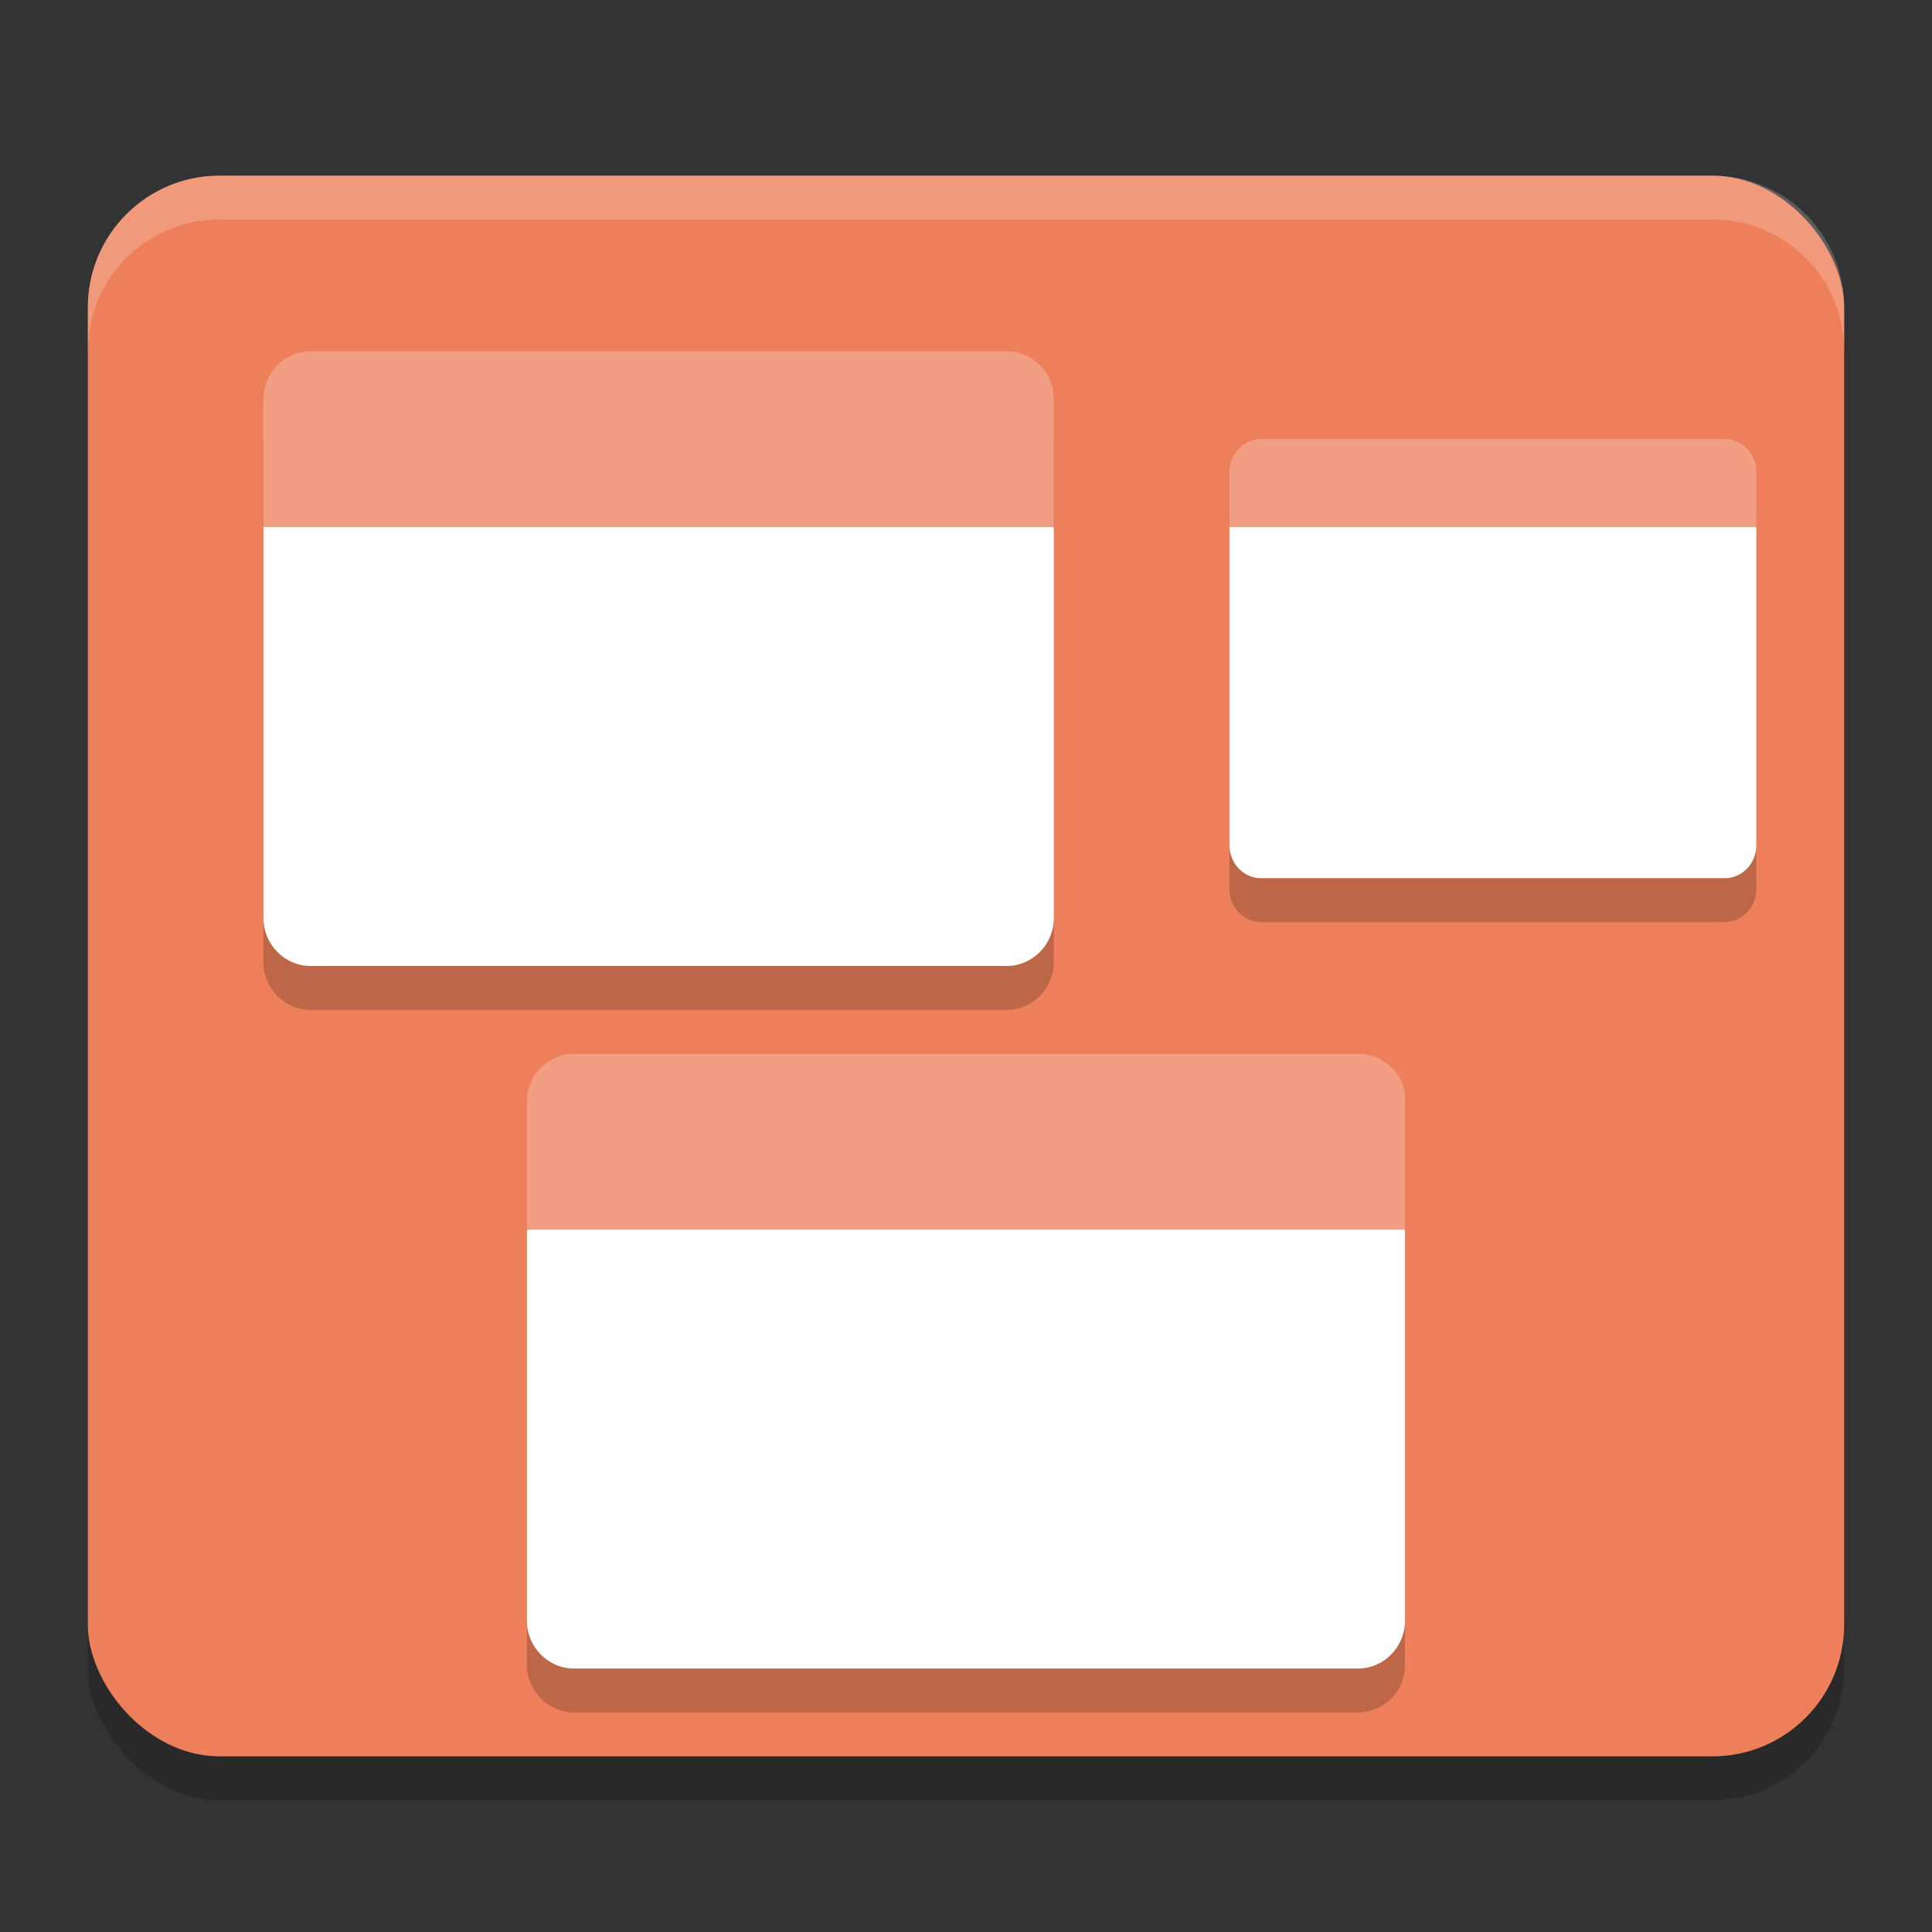 <svg xmlns="http://www.w3.org/2000/svg" width="22" height="22" version="1.1">
 <rect width="100%" height="100%" fill="#333333" stroke="none"/>
 <rect style="opacity:0.2" width="20" height="18" x="1" y="2.5" rx="1.5" ry="1.5"/>
 <rect style="fill:#ed7f5a" width="20" height="18" x="1" y="2" rx="1.5" ry="1.5"/>
 <path style="opacity:0.2" d="M 3.537,4.5 C 3.24,4.5 3,4.744 3,5.045 V 6.5 10.955 C 3,11.256 3.24,11.5 3.537,11.5 H 11.461 C 11.758,11.5 12,11.256 12,10.955 V 6.5 5.045 C 12,4.744 11.76,4.5 11.463,4.5 Z m 10.82,1 C 14.16,5.5 14,5.668 14,5.875 V 6.5 10.125 c 0,0.207 0.162,0.375 0.359,0.375 h 5.281 C 19.838,10.5 20,10.332 20,10.125 V 6.5 5.875 C 20,5.668 19.84,5.5 19.643,5.5 Z m -7.82,7 C 6.24,12.5 6,12.744 6,13.045 V 14.5 18.955 C 6,19.256 6.242,19.5 6.539,19.5 h 8.921 c 0.297,0 0.546,-0.244 0.539,-0.545 V 14.5 13.045 c 0,-0.301 -0.24,-0.545 -0.537,-0.545 z"/>
 <path style="fill:#ffffff" d="m 6,14 v 4.455 C 6,18.756 6.241,19 6.538,19 h 8.923 c 0.297,0 0.538,-0.244 0.538,-0.545 V 14 Z"/>
 <path fill="#f19e82" d="M 6,12.545 C 6,12.244 6.241,12 6.538,12 h 8.924 c 0.297,0 0.558,0.245 0.538,0.545 V 14 H 6 Z"/>
 <path style="fill:#ffffff" d="m 3,6 v 4.454 C 3,10.755 3.241,11 3.538,11 H 11.462 C 11.759,11 12,10.755 12,10.454 V 6 Z"/>
 <path fill="#f19e82" d="M 3,4.545 C 3,4.244 3.241,4 3.538,4 H 11.462 C 11.759,4 12,4.244 12,4.545 V 6 H 3 Z"/>
 <path style="fill:#ffffff" d="M 14,6 V 9.625 C 14,9.832 14.161,10 14.358,10 h 5.283 C 19.839,10 20,9.832 20,9.625 V 6 Z"/>
 <path fill="#f19e82" d="M 14,5.375 C 14,5.168 14.16,5 14.358,5 h 5.284 C 19.84,5 20,5.168 20,5.375 V 6 h -6 z"/>
 <path style="opacity:0.2;fill:#ffffff" d="M 2.5,2 C 1.669,2 1,2.669 1,3.5 V 4 C 1,3.169 1.669,2.5 2.5,2.5 h 17 C 20.331,2.5 21,3.169 21,4 V 3.5 C 21,2.669 20.331,2 19.5,2 Z"/>
</svg>

